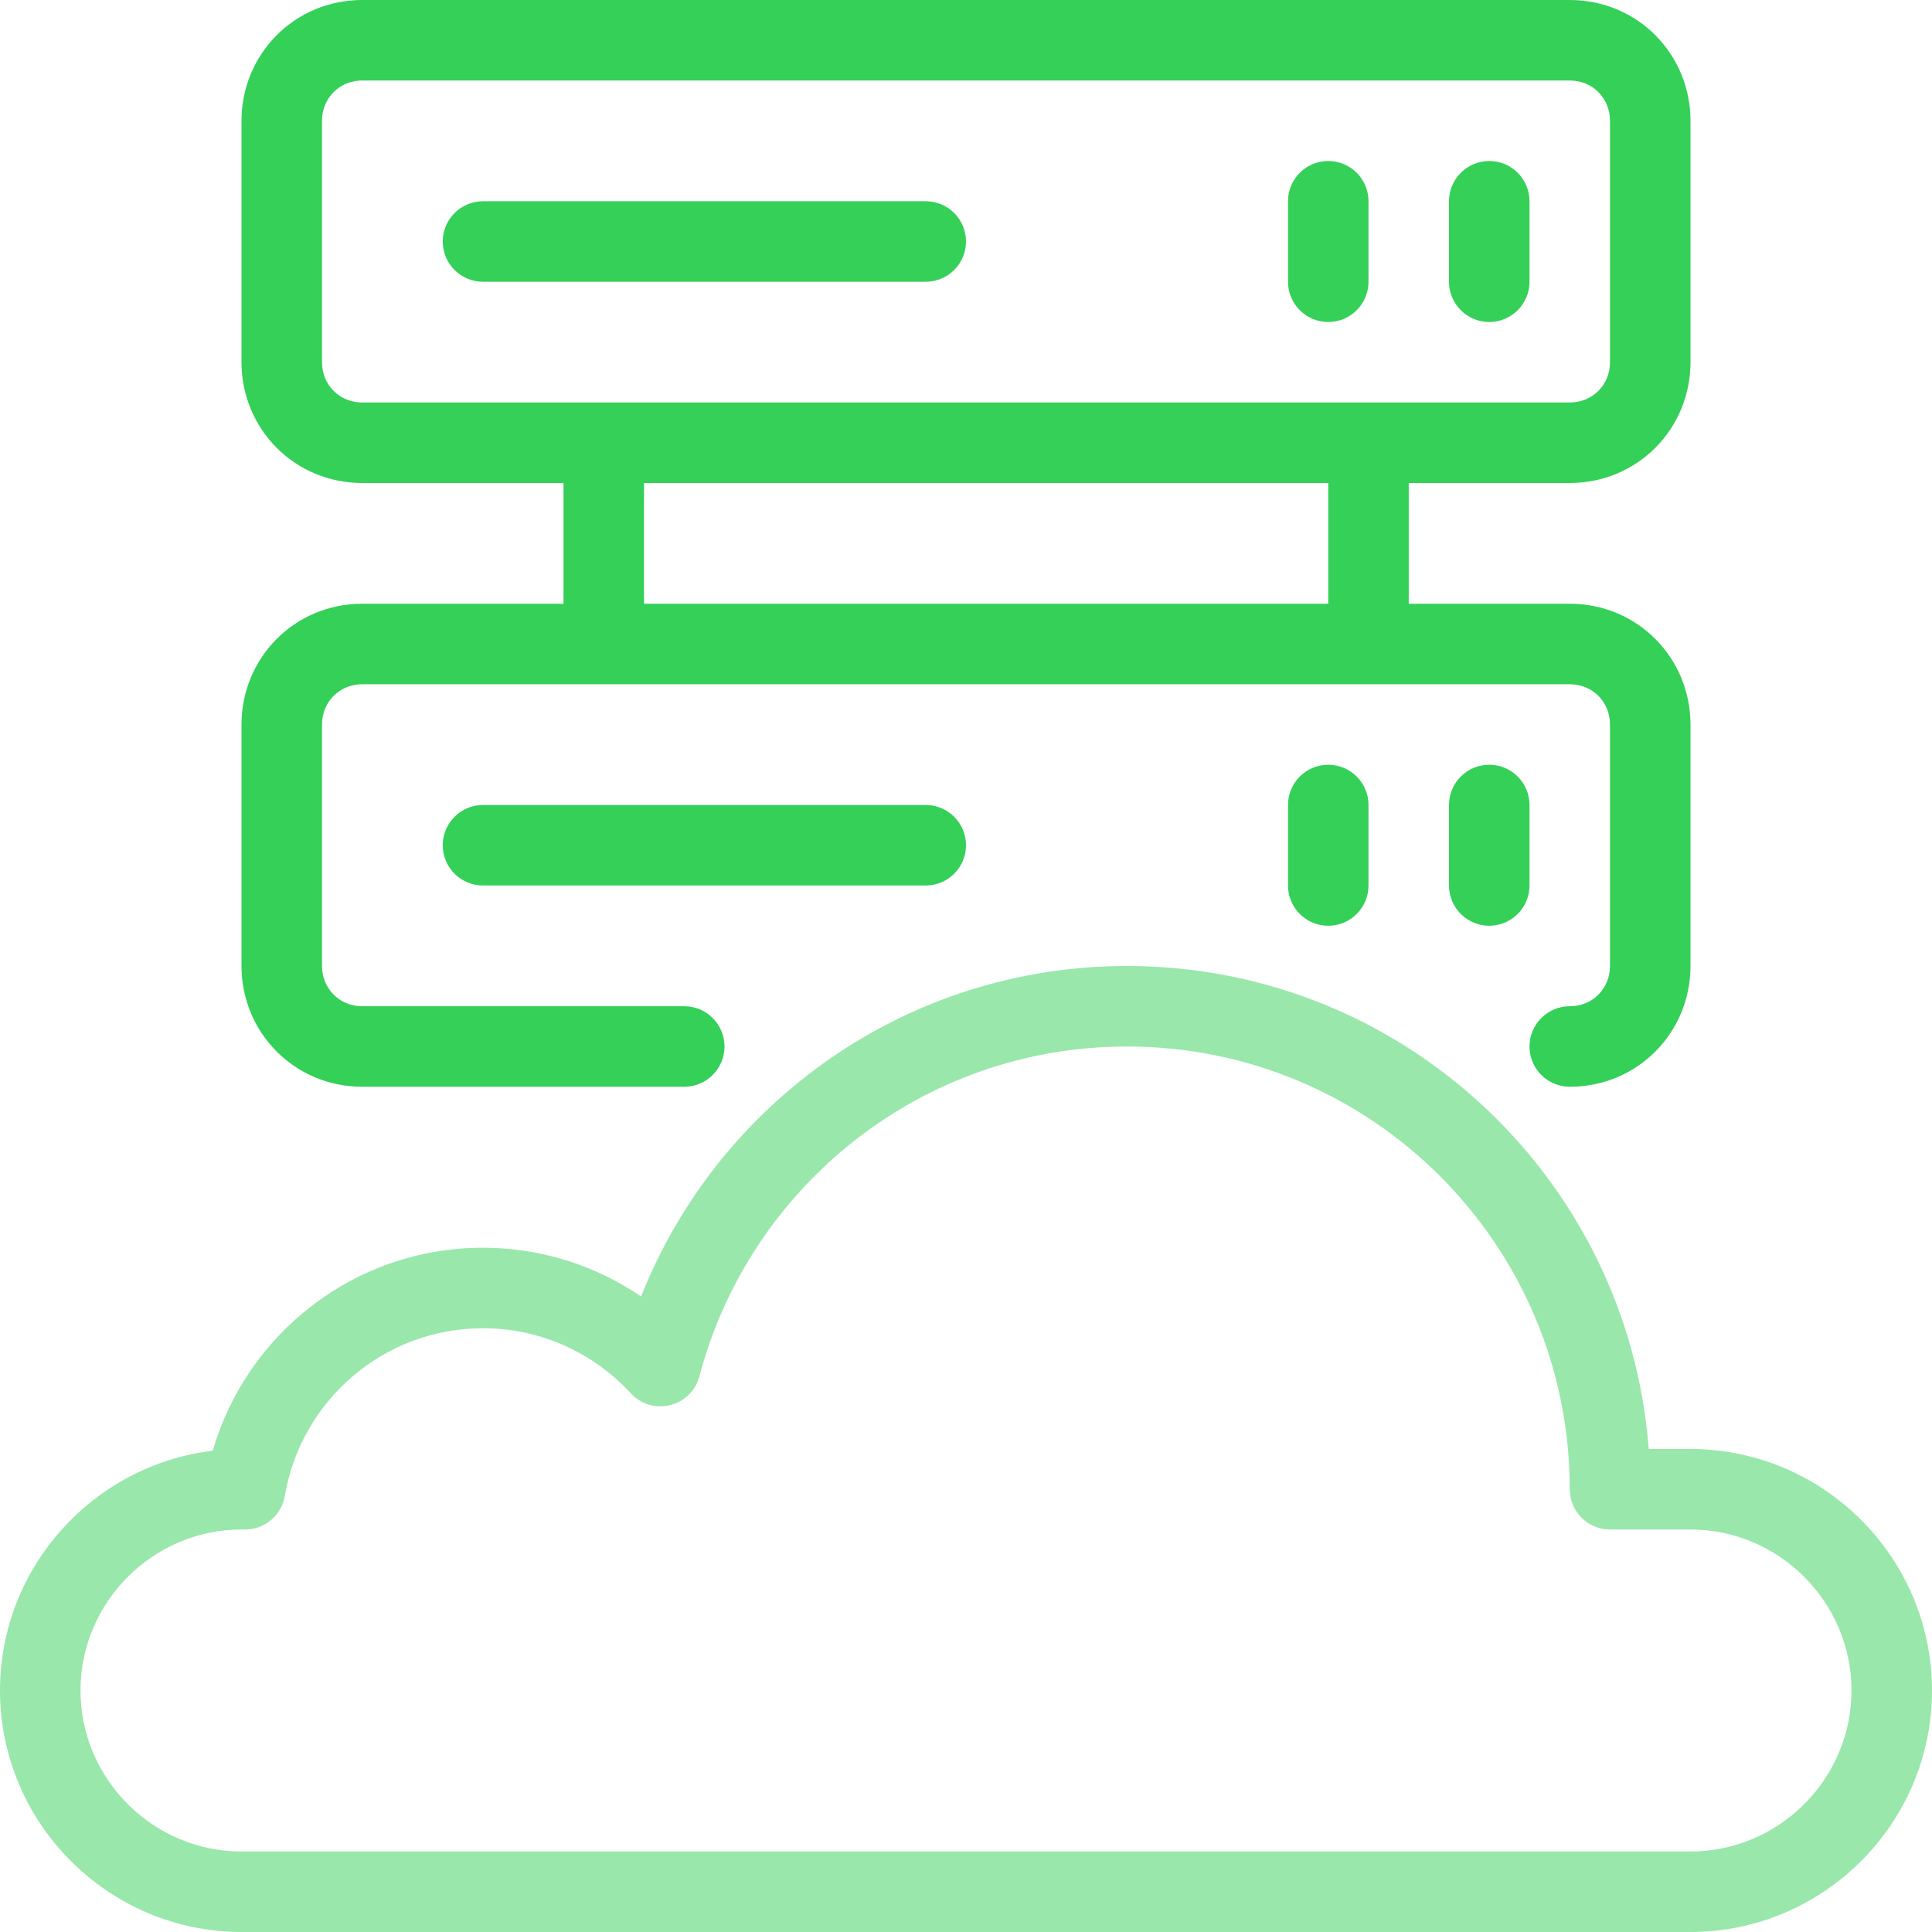<?xml version="1.0" encoding="UTF-8"?>
<svg width="48" height="48" viewBox="0 0 48 48" fill="none"
  xmlns="http://www.w3.org/2000/svg">
  <title>GitHub for Business</title>
  <path fill-rule="evenodd" clip-rule="evenodd" d="M15.927 32.211C17.833 27.405 22.511 24 28 24C34.843 24 40.451 29.288 40.962 36H42C45.302 36 48 38.698 48 42C48 45.302 45.302 48 42 48H6C2.698 48 0 45.302 0 42C0 38.94 2.317 36.398 5.285 36.043C6.131 33.132 8.811 31 12 31C13.458 31 14.809 31.449 15.927 32.211ZM28 26C22.899 26 18.619 29.479 17.376 34.195C17.283 34.548 17.005 34.822 16.65 34.91C16.295 34.999 15.921 34.886 15.673 34.617C14.757 33.623 13.453 33 12 33C9.525 33 7.474 34.801 7.076 37.166C6.995 37.647 6.578 38 6.09 38H6C3.802 38 2 39.802 2 42C2 44.198 3.802 46 6 46H42C44.198 46 46 44.198 46 42C46 39.802 44.198 38 42 38H40C39.448 38 39 37.552 39 37C39 30.925 34.075 26 28 26Z" fill="#34d058" fill-opacity="0.5"/>
  <path d="M12 5C11.448 5 11 5.448 11 6C11 6.552 11.448 7 12 7H23C23.552 7 24 6.552 24 6C24 5.448 23.552 5 23 5H12Z" fill="#34d058"/>
  <path d="M33 4C33.552 4 34 4.448 34 5V7C34 7.552 33.552 8 33 8C32.448 8 32 7.552 32 7V5C32 4.448 32.448 4 33 4Z" fill="#34d058"/>
  <path d="M38 5C38 4.448 37.552 4 37 4C36.448 4 36 4.448 36 5V7C36 7.552 36.448 8 37 8C37.552 8 38 7.552 38 7V5Z" fill="#34d058"/>
  <path fill-rule="evenodd" clip-rule="evenodd" d="M6 3C6 1.352 7.311 0 9 0H39C40.689 0 42 1.352 42 3V9C42 10.648 40.689 12 39 12H35V15H39C40.689 15 42 16.352 42 18V24C42 25.648 40.689 27 39 27C38.448 27 38 26.552 38 26C38 25.448 38.448 25 39 25C39.569 25 40 24.56 40 24V18C40 17.44 39.569 17 39 17H9C8.432 17 8 17.44 8 18V24C8 24.56 8.432 25 9 25H17C17.552 25 18 25.448 18 26C18 26.552 17.552 27 17 27H9C7.311 27 6 25.648 6 24V18C6 16.352 7.311 15 9 15H14V12H9C7.311 12 6 10.648 6 9V3ZM16 15H33V12H16V15ZM9 2C8.432 2 8 2.44 8 3V9C8 9.56 8.432 10 9 10H39C39.569 10 40 9.56 40 9V3C40 2.44 39.569 2 39 2H9Z" fill="#34d058"/>
  <path d="M11 21C11 20.448 11.448 20 12 20H23C23.552 20 24 20.448 24 21C24 21.552 23.552 22 23 22H12C11.448 22 11 21.552 11 21Z" fill="#34d058"/>
  <path d="M34 20C34 19.448 33.552 19 33 19C32.448 19 32 19.448 32 20V22C32 22.552 32.448 23 33 23C33.552 23 34 22.552 34 22V20Z" fill="#34d058"/>
  <path d="M37 19C37.552 19 38 19.448 38 20V22C38 22.552 37.552 23 37 23C36.448 23 36 22.552 36 22V20C36 19.448 36.448 19 37 19Z" fill="#34d058"/>
</svg>
